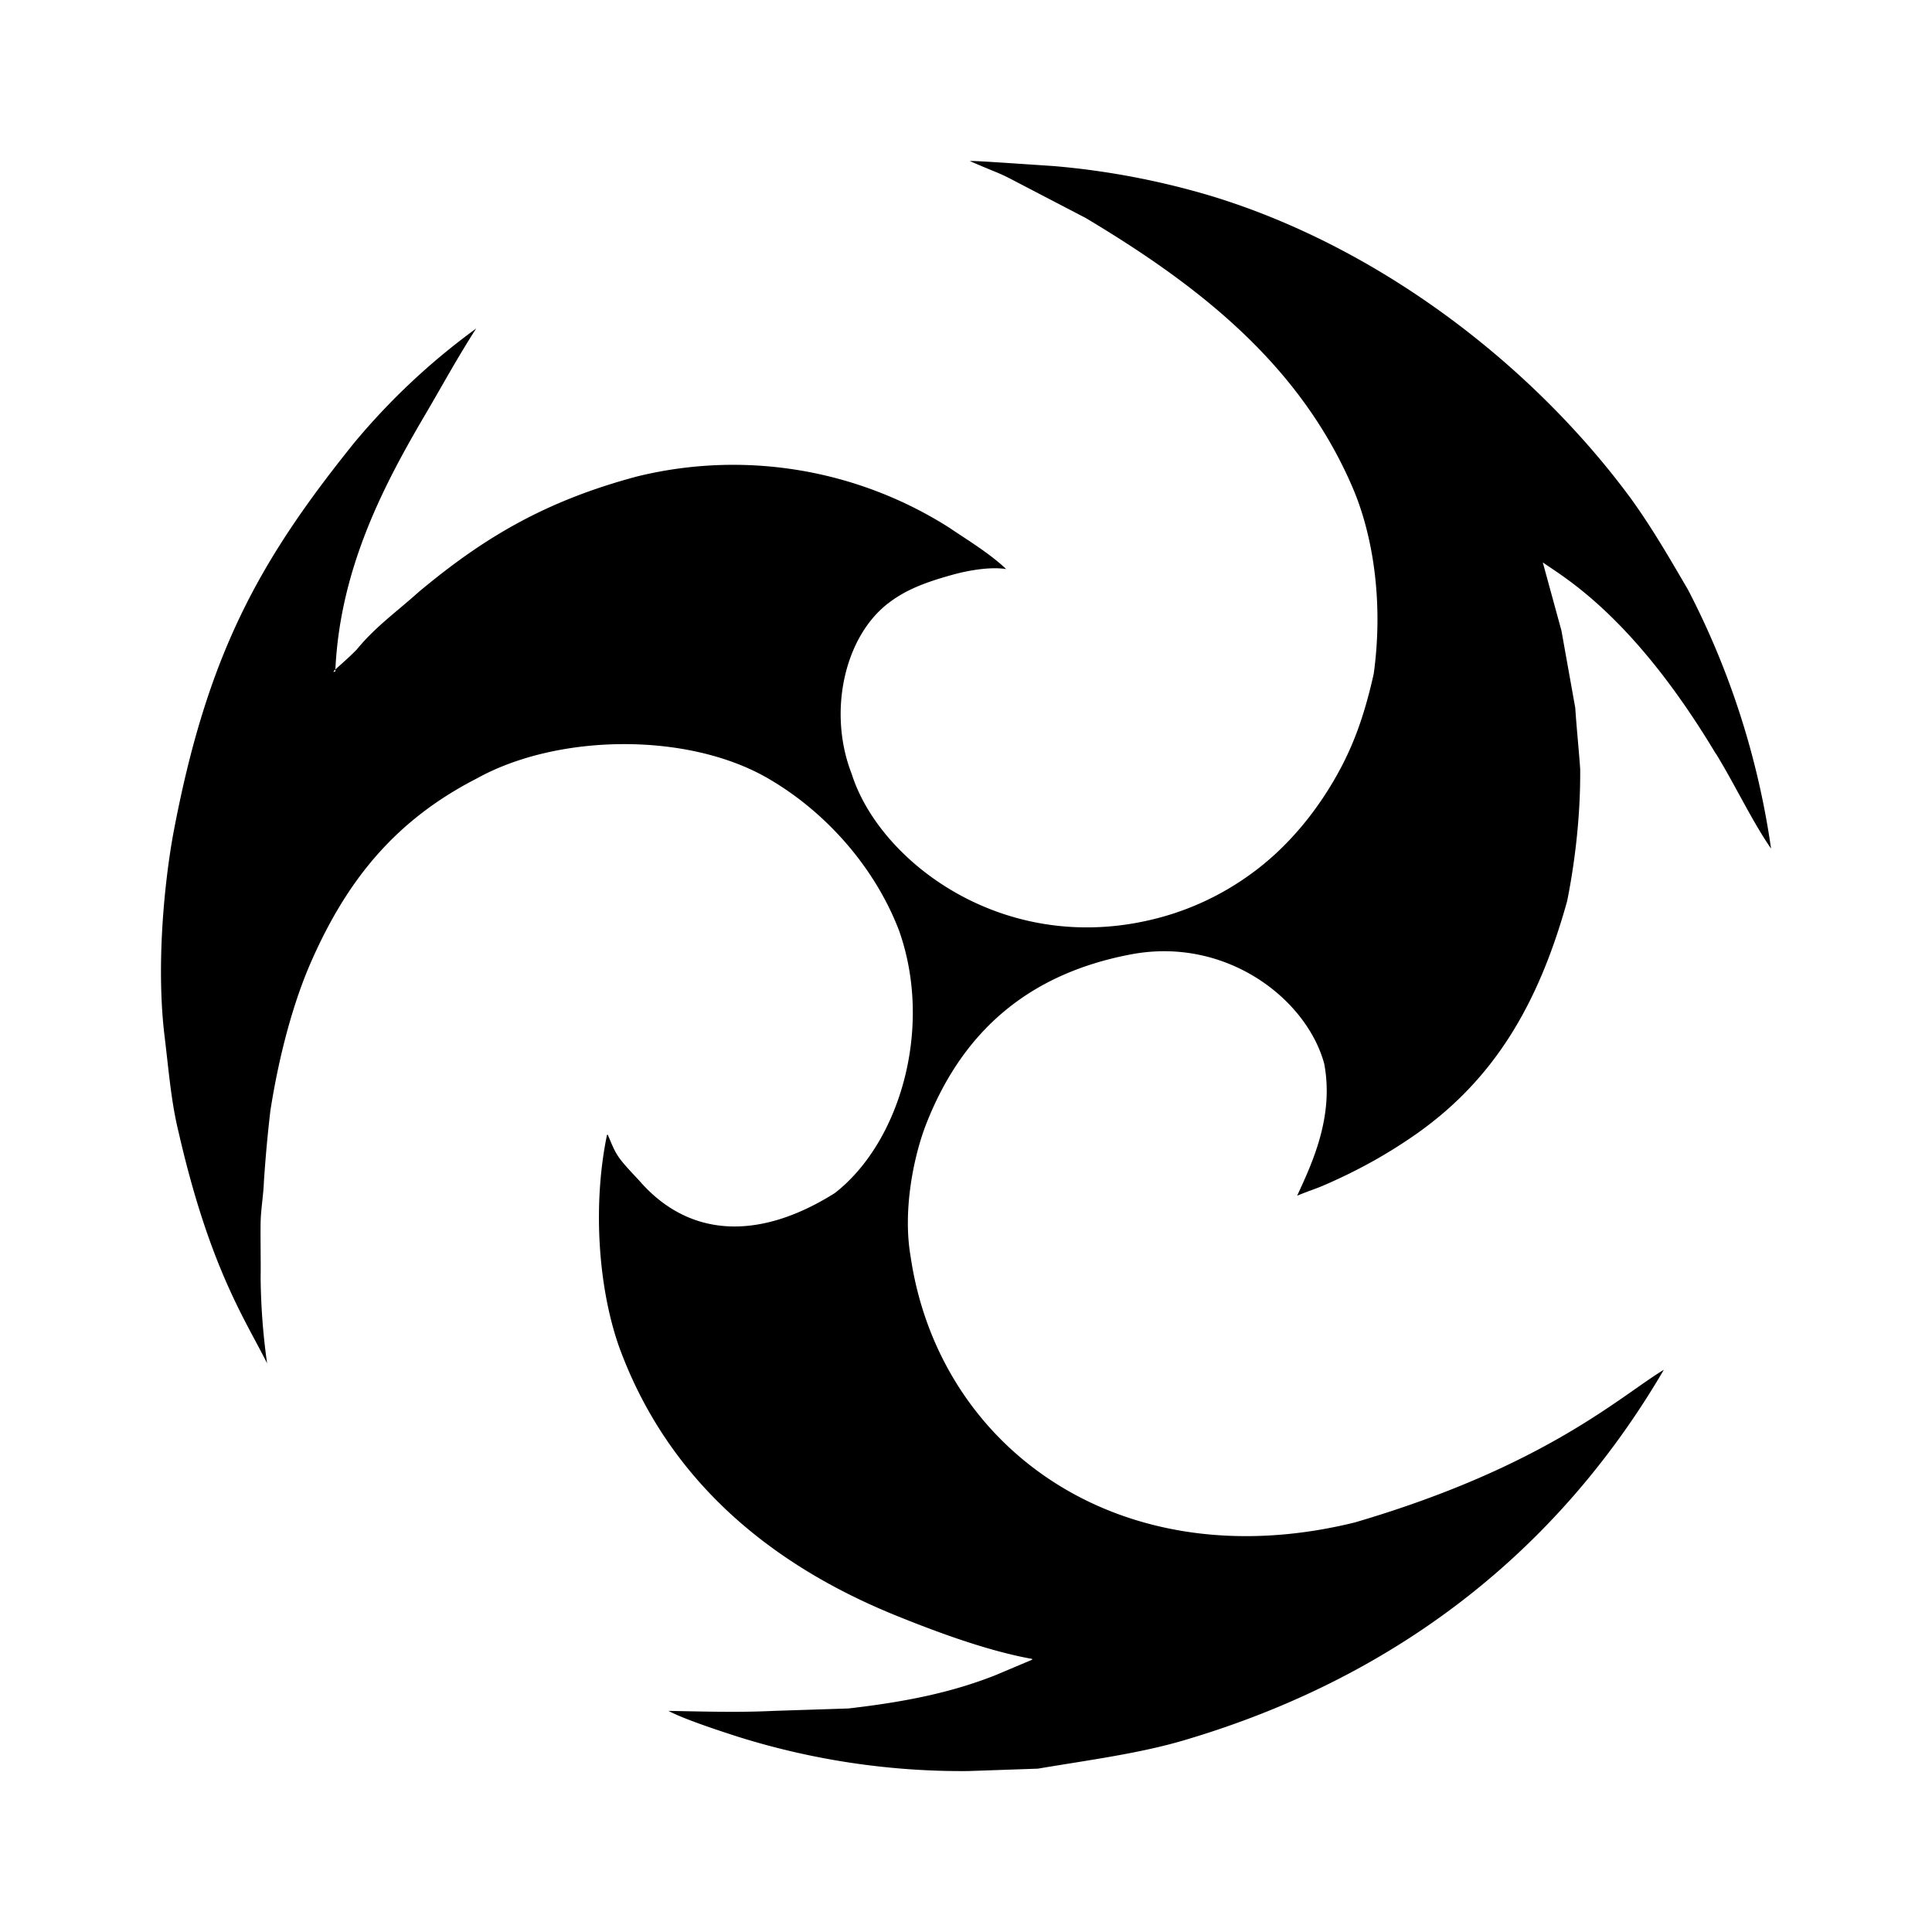 <?xml version="1.0" standalone="no"?><!DOCTYPE svg PUBLIC "-//W3C//DTD SVG 1.1//EN" "http://www.w3.org/Graphics/SVG/1.1/DTD/svg11.dtd"><svg t="1687084166612" class="icon" viewBox="0 0 1024 1024" version="1.1" xmlns="http://www.w3.org/2000/svg" p-id="14012" xmlns:xlink="http://www.w3.org/1999/xlink" width="200" height="200"><path d="M909.414 399.36c9.728 15.718 19.098 35.686 29.286 50.432a429.926 429.926 0 0 0-43.93-137.062c-10.035-17.203-18.893-32.512-30.157-48.23-52.582-71.475-133.888-133.632-222.618-160.614a414.208 414.208 0 0 0-83.558-15.872c-23.347-1.536-43.776-3.021-44.339-2.611 14.182 6.144 14.285 5.734 20.89 9.062l40.499 21.094c58.88 35.226 112.998 76.8 141.312 142.592 10.752 24.883 16.589 60.416 11.315 98.918-4.506 20.173-9.728 35.226-17.306 49.664-11.878 22.477-28.262 42.496-48.282 56.832a146.79 146.79 0 0 1-46.541 22.426c-82.022 22.733-149.709-28.774-164.557-75.776-12.8-32.666-3.891-72.653 19.354-90.47 9.574-7.424 20.582-11.366 34.048-15.104 7.936-2.202 19.712-4.403 28.467-3.021-8.96-8.499-20.89-15.616-30.208-21.965a213.504 213.504 0 0 0-165.376-27.136c-49.971 13.312-82.432 33.434-115.61 61.082-12.032 10.803-23.194 18.637-33.075 30.72-4.096 4.198-9.062 8.448-11.264 10.496v0.973c-1.536 0.717-1.229 0.256 0-0.973 2.56-54.682 26.624-99.43 48.333-136.294 8.704-14.848 16.23-28.723 26.266-44.39a358.042 358.042 0 0 0-64.717 60.672c-50.33 62.566-78.131 112.128-96.051 208.384-5.12 29.133-8.704 71.68-4.25 107.008 2.253 18.79 3.43 34.048 7.322 49.92 16.538 72.192 35.533 99.635 46.899 122.47a348.16 348.16 0 0 1-3.43-45.21c0.154-8.755-0.154-20.992 0-29.696 0.154-6.758 1.536-14.797 1.741-21.504 1.024-14.95 1.997-25.139 3.43-37.478 4.454-28.57 11.93-57.19 21.914-79.667 18.125-40.909 42.957-73.626 87.45-96.41 42.598-23.706 111.821-24.934 154.778 0.154 31.59 18.432 56.883 48.282 69.171 80.742 18.176 51.712 0.102 112.384-34.253 138.906-42.035 26.368-78.438 22.374-103.578-6.707-12.288-13.056-11.981-13.21-16.64-24.269h-0.41c-7.526 36.096-4.966 79.923 6.298 112.128 25.498 70.246 79.462 115.251 146.227 142.438 18.534 7.526 47.77 18.79 72.806 23.245v0.41l-19.405 8.192c-23.296 9.216-47.718 14.182-77.978 17.664l-39.629 1.28c-18.688 0.922-38.144 0.307-55.757 0 8.294 4.506 29.696 11.418 37.222 13.824a396.288 396.288 0 0 0 121.498 18.074l37.069-1.28c27.034-4.557 53.862-8.038 77.67-15.104 112.742-33.28 198.246-100.762 254.106-196.301-22.835 13.722-62.618 51.2-163.738 80.896-124.262 30.618-220.672-39.117-235.52-141.158-4.198-24.269 1.638-52.838 8.192-69.734 18.688-47.923 52.838-79.667 108.8-90.214 50.176-9.421 92.826 23.45 102.246 57.907 5.274 27.75-6.093 52.224-14.336 70.042 5.222-2.202 9.062-3.379 13.363-5.171 18.637-7.987 34.97-17.101 50.432-28.006 40.704-28.877 64.102-68.25 79.309-122.982 3.277-16.23 7.168-42.189 6.912-70.144-0.768-10.752-1.894-21.504-2.611-32.307l-7.322-40.909-9.882-36.147c11.622 8.192 48.026 28.518 91.648 101.325" p-id="14013"></path></svg>